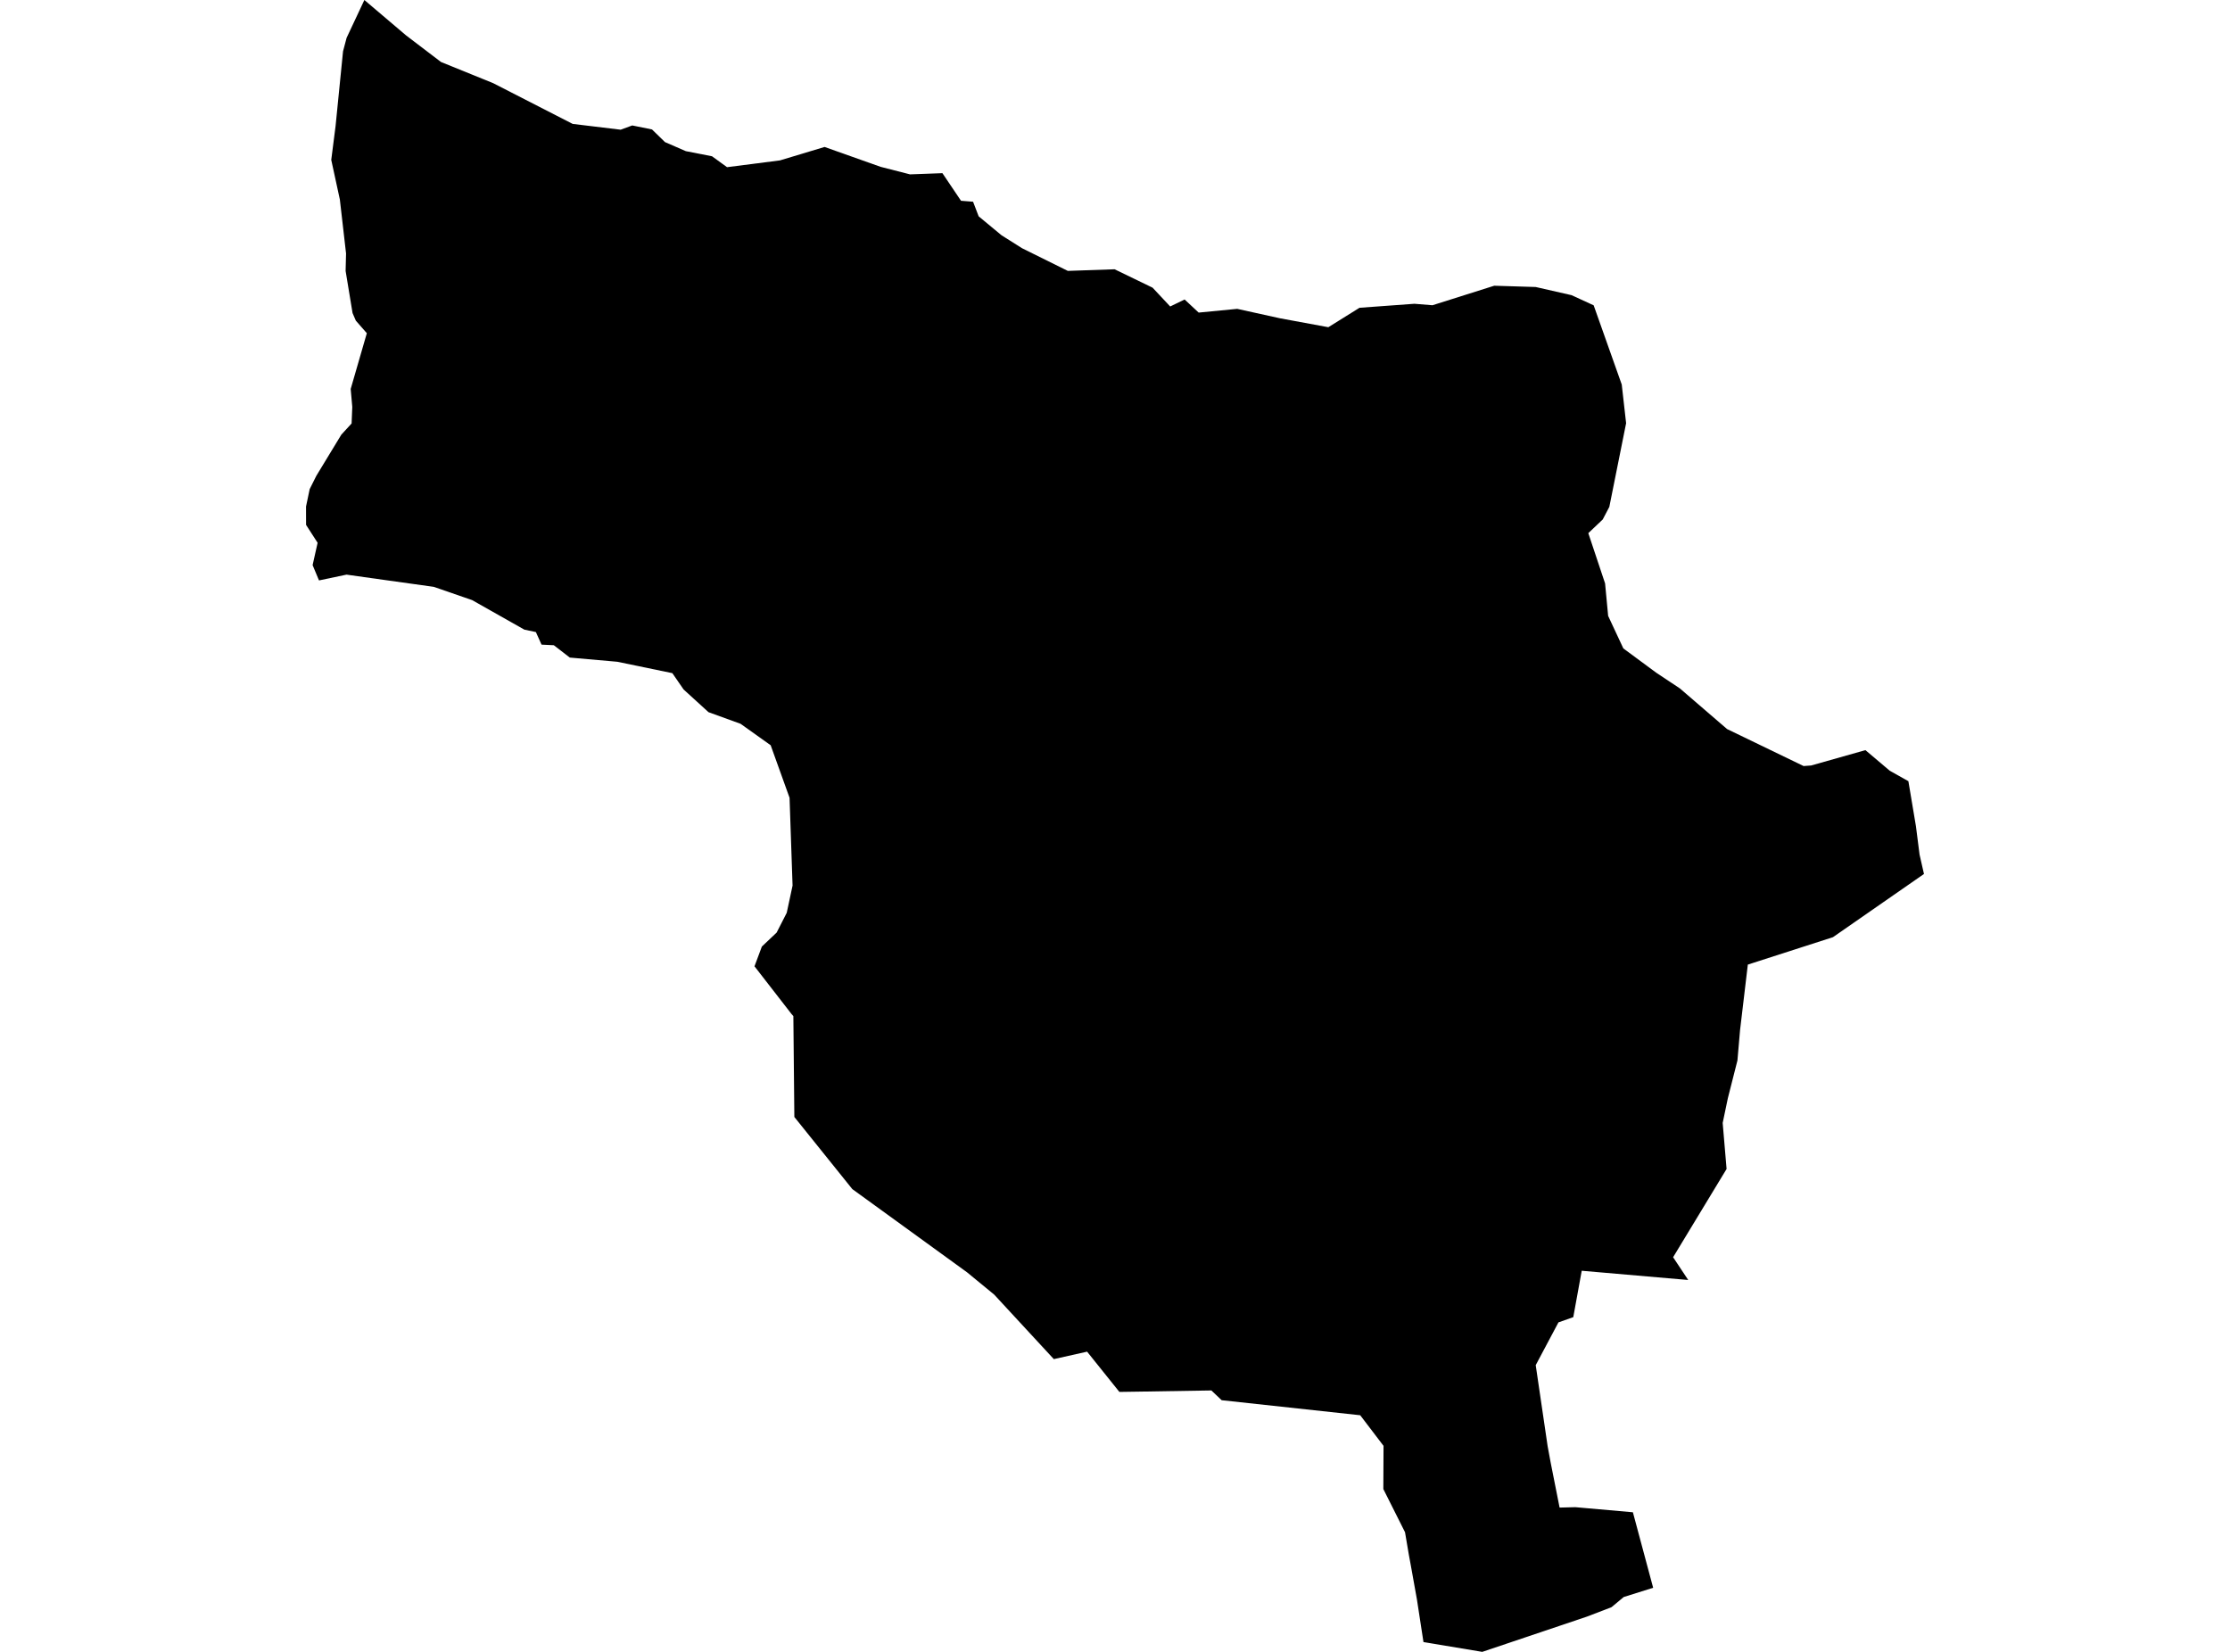 <?xml version='1.0'?>
<svg  baseProfile = 'tiny' width = '540' height = '400' stroke-linecap = 'round' stroke-linejoin = 'round' version='1.1' xmlns='http://www.w3.org/2000/svg'>
<path id='1710701001' title='1710701001'  d='M 465.894 211.631 443.852 226.94 423.241 233.577 421.359 249.443 420.725 256.79 418.401 265.943 417.152 271.917 418.094 283.068 405.147 304.437 408.806 309.95 383.019 307.712 380.973 318.949 377.381 320.217 371.878 330.57 374.759 350.173 375.498 354.168 377.659 365.06 381.472 364.964 395.408 366.193 400.316 384.479 393.19 386.717 390.222 389.186 384.286 391.462 358.931 400 344.697 397.628 343.122 387.361 341.653 379.178 341.163 376.527 340.231 371.033 334.978 360.574 335.026 350.115 329.379 342.701 295.831 339.061 293.334 336.698 276.152 336.977 271.061 337.053 263.243 327.305 255.185 329.111 240.75 313.494 234.181 308.096 206.386 287.937 192.354 270.476 192.114 246.053 191.691 245.572 182.702 233.99 184.488 229.207 188.061 225.826 190.51 221.033 191.922 214.445 191.192 193.181 186.62 180.465 179.331 175.269 171.57 172.455 165.539 166.961 162.811 163.004 149.5 160.248 137.974 159.23 134.114 156.243 131.136 156.099 129.763 153.054 126.978 152.468 114.319 145.313 105.041 142.105 89.78 139.973 83.912 139.147 77.246 140.549 75.7 136.842 76.91 131.435 74.115 127.103 74.106 122.657 74.989 118.44 76.603 115.213 82.654 105.254 85.141 102.545 85.304 98.531 84.92 94.189 88.829 80.686 86.169 77.651 85.372 75.807 83.691 65.607 83.797 61.381 82.298 48.319 80.214 38.715 81.261 30.513 83.067 12.428 83.931 9.163 88.234 0 98.337 8.577 106.789 15.012 119.429 20.14 138.676 30.004 150.297 31.406 153.101 30.378 157.884 31.348 161.034 34.412 166.077 36.602 172.415 37.841 176.056 40.482 188.868 38.84 199.672 35.584 213.234 40.396 220.36 42.221 228.207 41.932 232.711 48.617 235.631 48.847 236.985 52.382 242.527 56.973 247.502 60.113 258.576 65.597 269.899 65.204 279.1 69.66 283.364 74.212 286.86 72.522 290.26 75.692 299.596 74.789 309.959 77.075 321.657 79.235 329.206 74.529 342.508 73.559 346.878 73.915 361.832 69.189 371.868 69.497 380.56 71.475 385.91 73.934 392.709 93.114 393.766 102.478 389.703 122.743 388.099 125.797 384.613 129.101 388.676 141.279 389.415 149.136 393.094 157.011 401.036 162.879 406.789 166.702 418.209 176.537 436.745 185.498 438.58 185.363 451.718 181.646 457.606 186.631 462.12 189.166 463.944 200.038 464.828 206.944 465.894 211.631 Z' />
</svg>